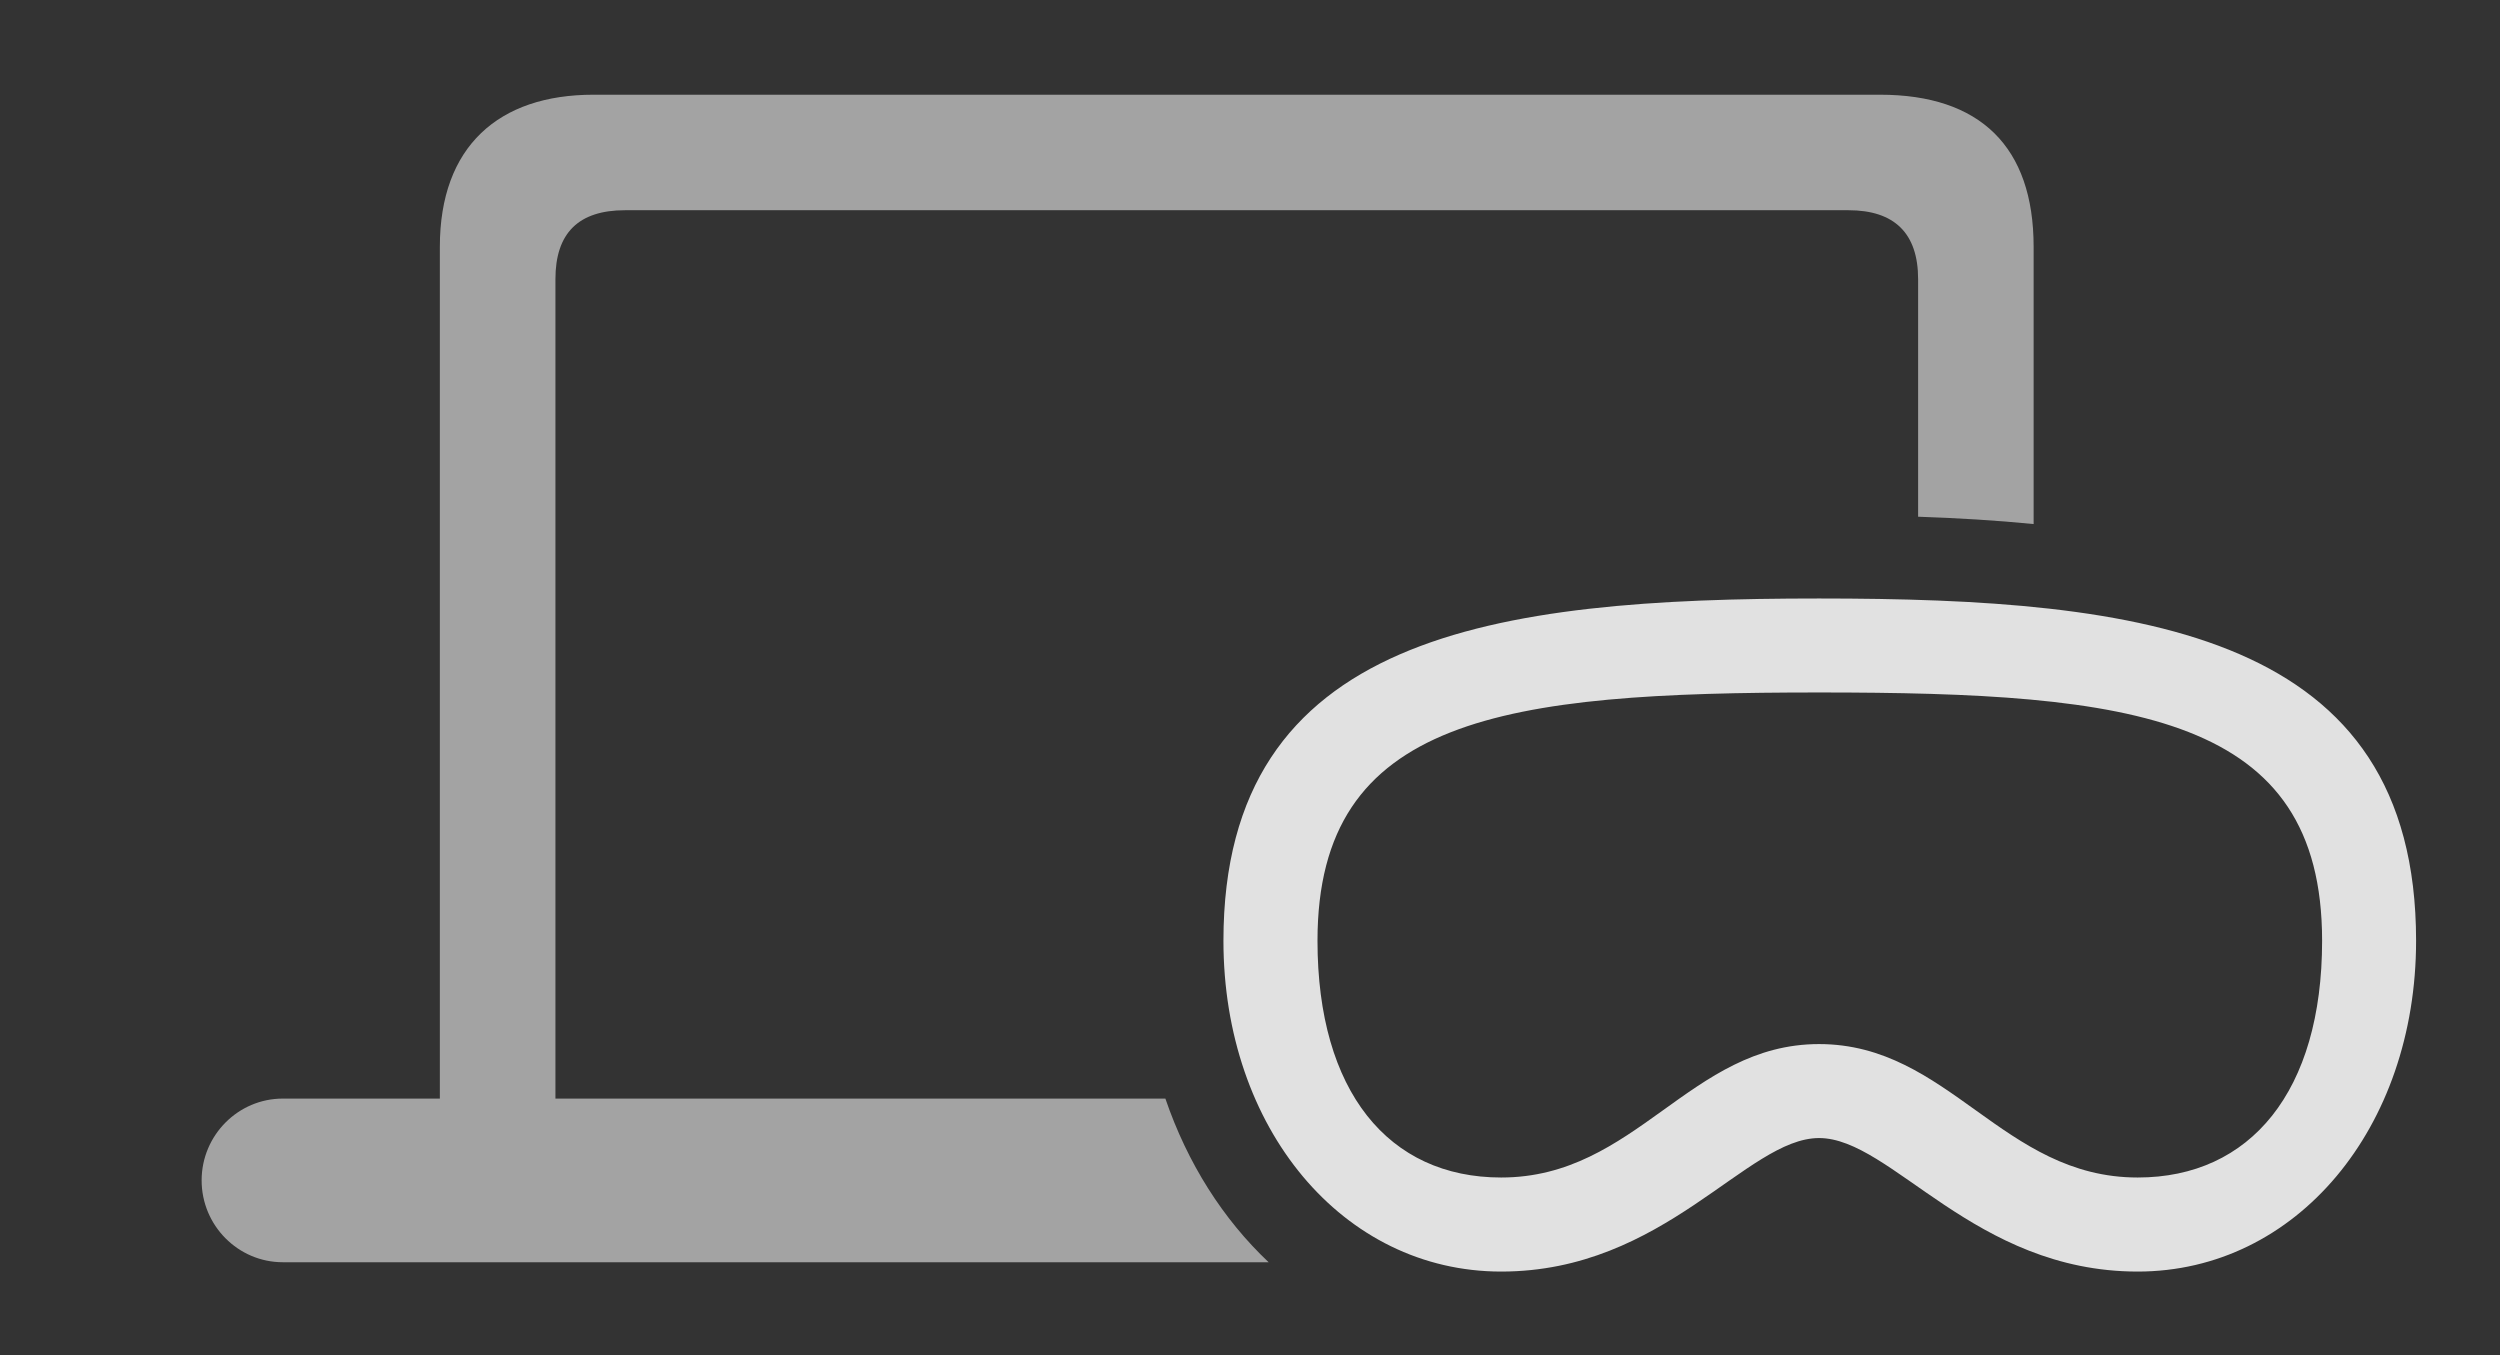 <?xml version="1.0" encoding="UTF-8"?>
<!--Generator: Apple Native CoreSVG 232.5-->
<!DOCTYPE svg
PUBLIC "-//W3C//DTD SVG 1.1//EN"
       "http://www.w3.org/Graphics/SVG/1.1/DTD/svg11.dtd">
<svg version="1.1" xmlns="http://www.w3.org/2000/svg" xmlns:xlink="http://www.w3.org/1999/xlink" width="34.023" height="18.447">
 <rect width="100%" height="100%" fill="#333333" stroke="none"/>
 <g>
  <rect height="18.447" opacity="0" width="34.023" x="0" y="0"/>
  <path d="M27.676 3.359L27.676 7.132C27.161 7.081 26.634 7.05 26.104 7.032L26.104 3.799C26.104 3.174 25.781 2.861 25.156 2.861L8.506 2.861C7.871 2.861 7.559 3.174 7.559 3.799L7.559 14.951L15.86 14.951C16.16 15.83 16.644 16.592 17.265 17.178L3.848 17.178C3.242 17.178 2.744 16.68 2.744 16.064C2.744 15.449 3.242 14.951 3.848 14.951L5.986 14.951L5.986 3.359C5.986 1.992 6.787 1.289 8.076 1.289L25.586 1.289C26.943 1.289 27.676 1.992 27.676 3.359Z" fill="#ffffff" fill-opacity="0.55"/>
  <path d="M24.756 15.488C25.742 15.488 26.865 17.305 29.092 17.305C31.25 17.305 32.881 15.352 32.881 12.803C32.881 8.613 29.18 8.145 24.756 8.145C20.342 8.145 16.65 8.623 16.65 12.803C16.65 15.352 18.271 17.305 20.43 17.305C22.656 17.305 23.77 15.488 24.756 15.488ZM24.756 14.209C22.998 14.209 22.266 16.025 20.43 16.025C18.896 16.025 17.93 14.854 17.93 12.803C17.93 9.746 20.479 9.424 24.756 9.424C29.043 9.424 31.602 9.736 31.602 12.803C31.602 14.854 30.625 16.025 29.092 16.025C27.256 16.025 26.523 14.209 24.756 14.209Z" fill="#ffffff" fill-opacity="0.85"/>
 </g>
</svg>
